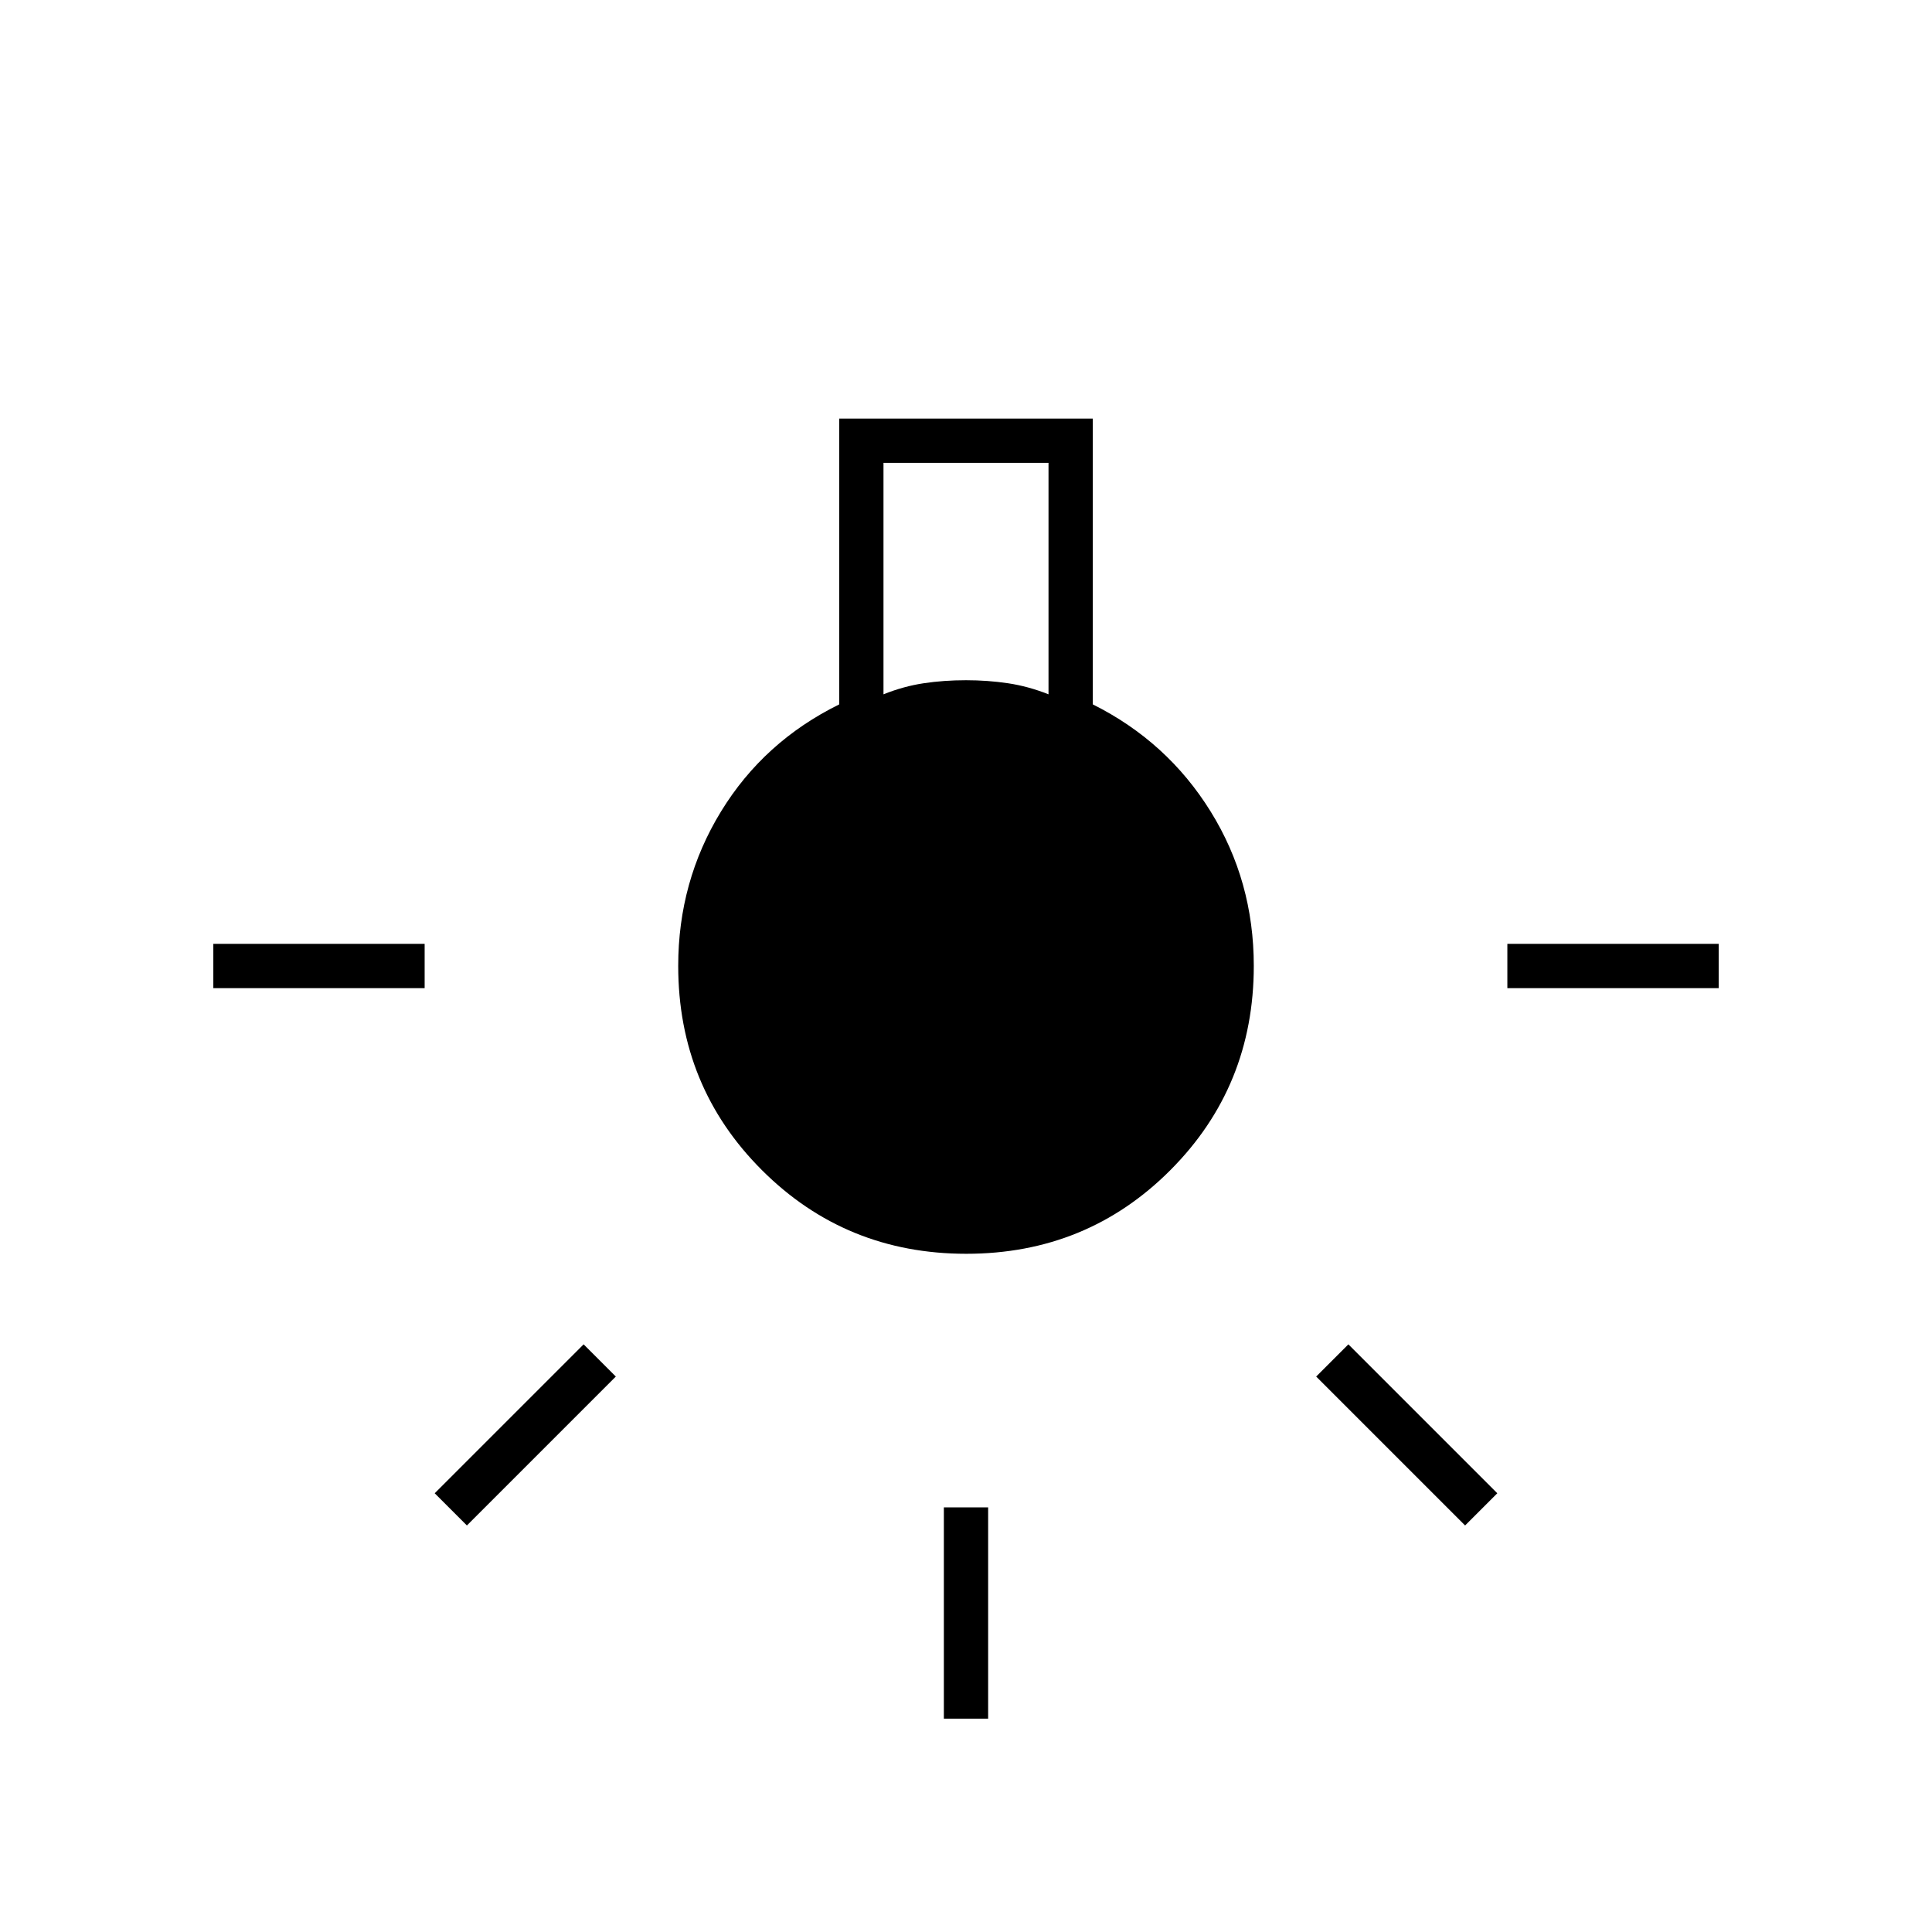 <svg xmlns="http://www.w3.org/2000/svg" height="48" viewBox="0 -960 960 960" width="48"><path d="M469-106v-105h22v105h-22ZM106-469v-22h105v22H106Zm643 0v-22h105v22H749Zm-21 267-74-74 16-16 74 74-16 16Zm-496 0-16-16 74-74 16 16-74 74Zm248.14-135q-59.94 0-101.54-41.56Q337-420.12 337-480.05q0-41.95 21.25-76.7T417-609.99V-752h126v142q37 18.5 58.5 53.13 21.5 34.64 21.5 76.78 0 59.97-41.46 101.53T480.14-337ZM439-615q10-4 20-5.5t21-1.5q10.75 0 20.83 1.5Q510.92-619 521-615v-115h-82v115Z"/></svg>
